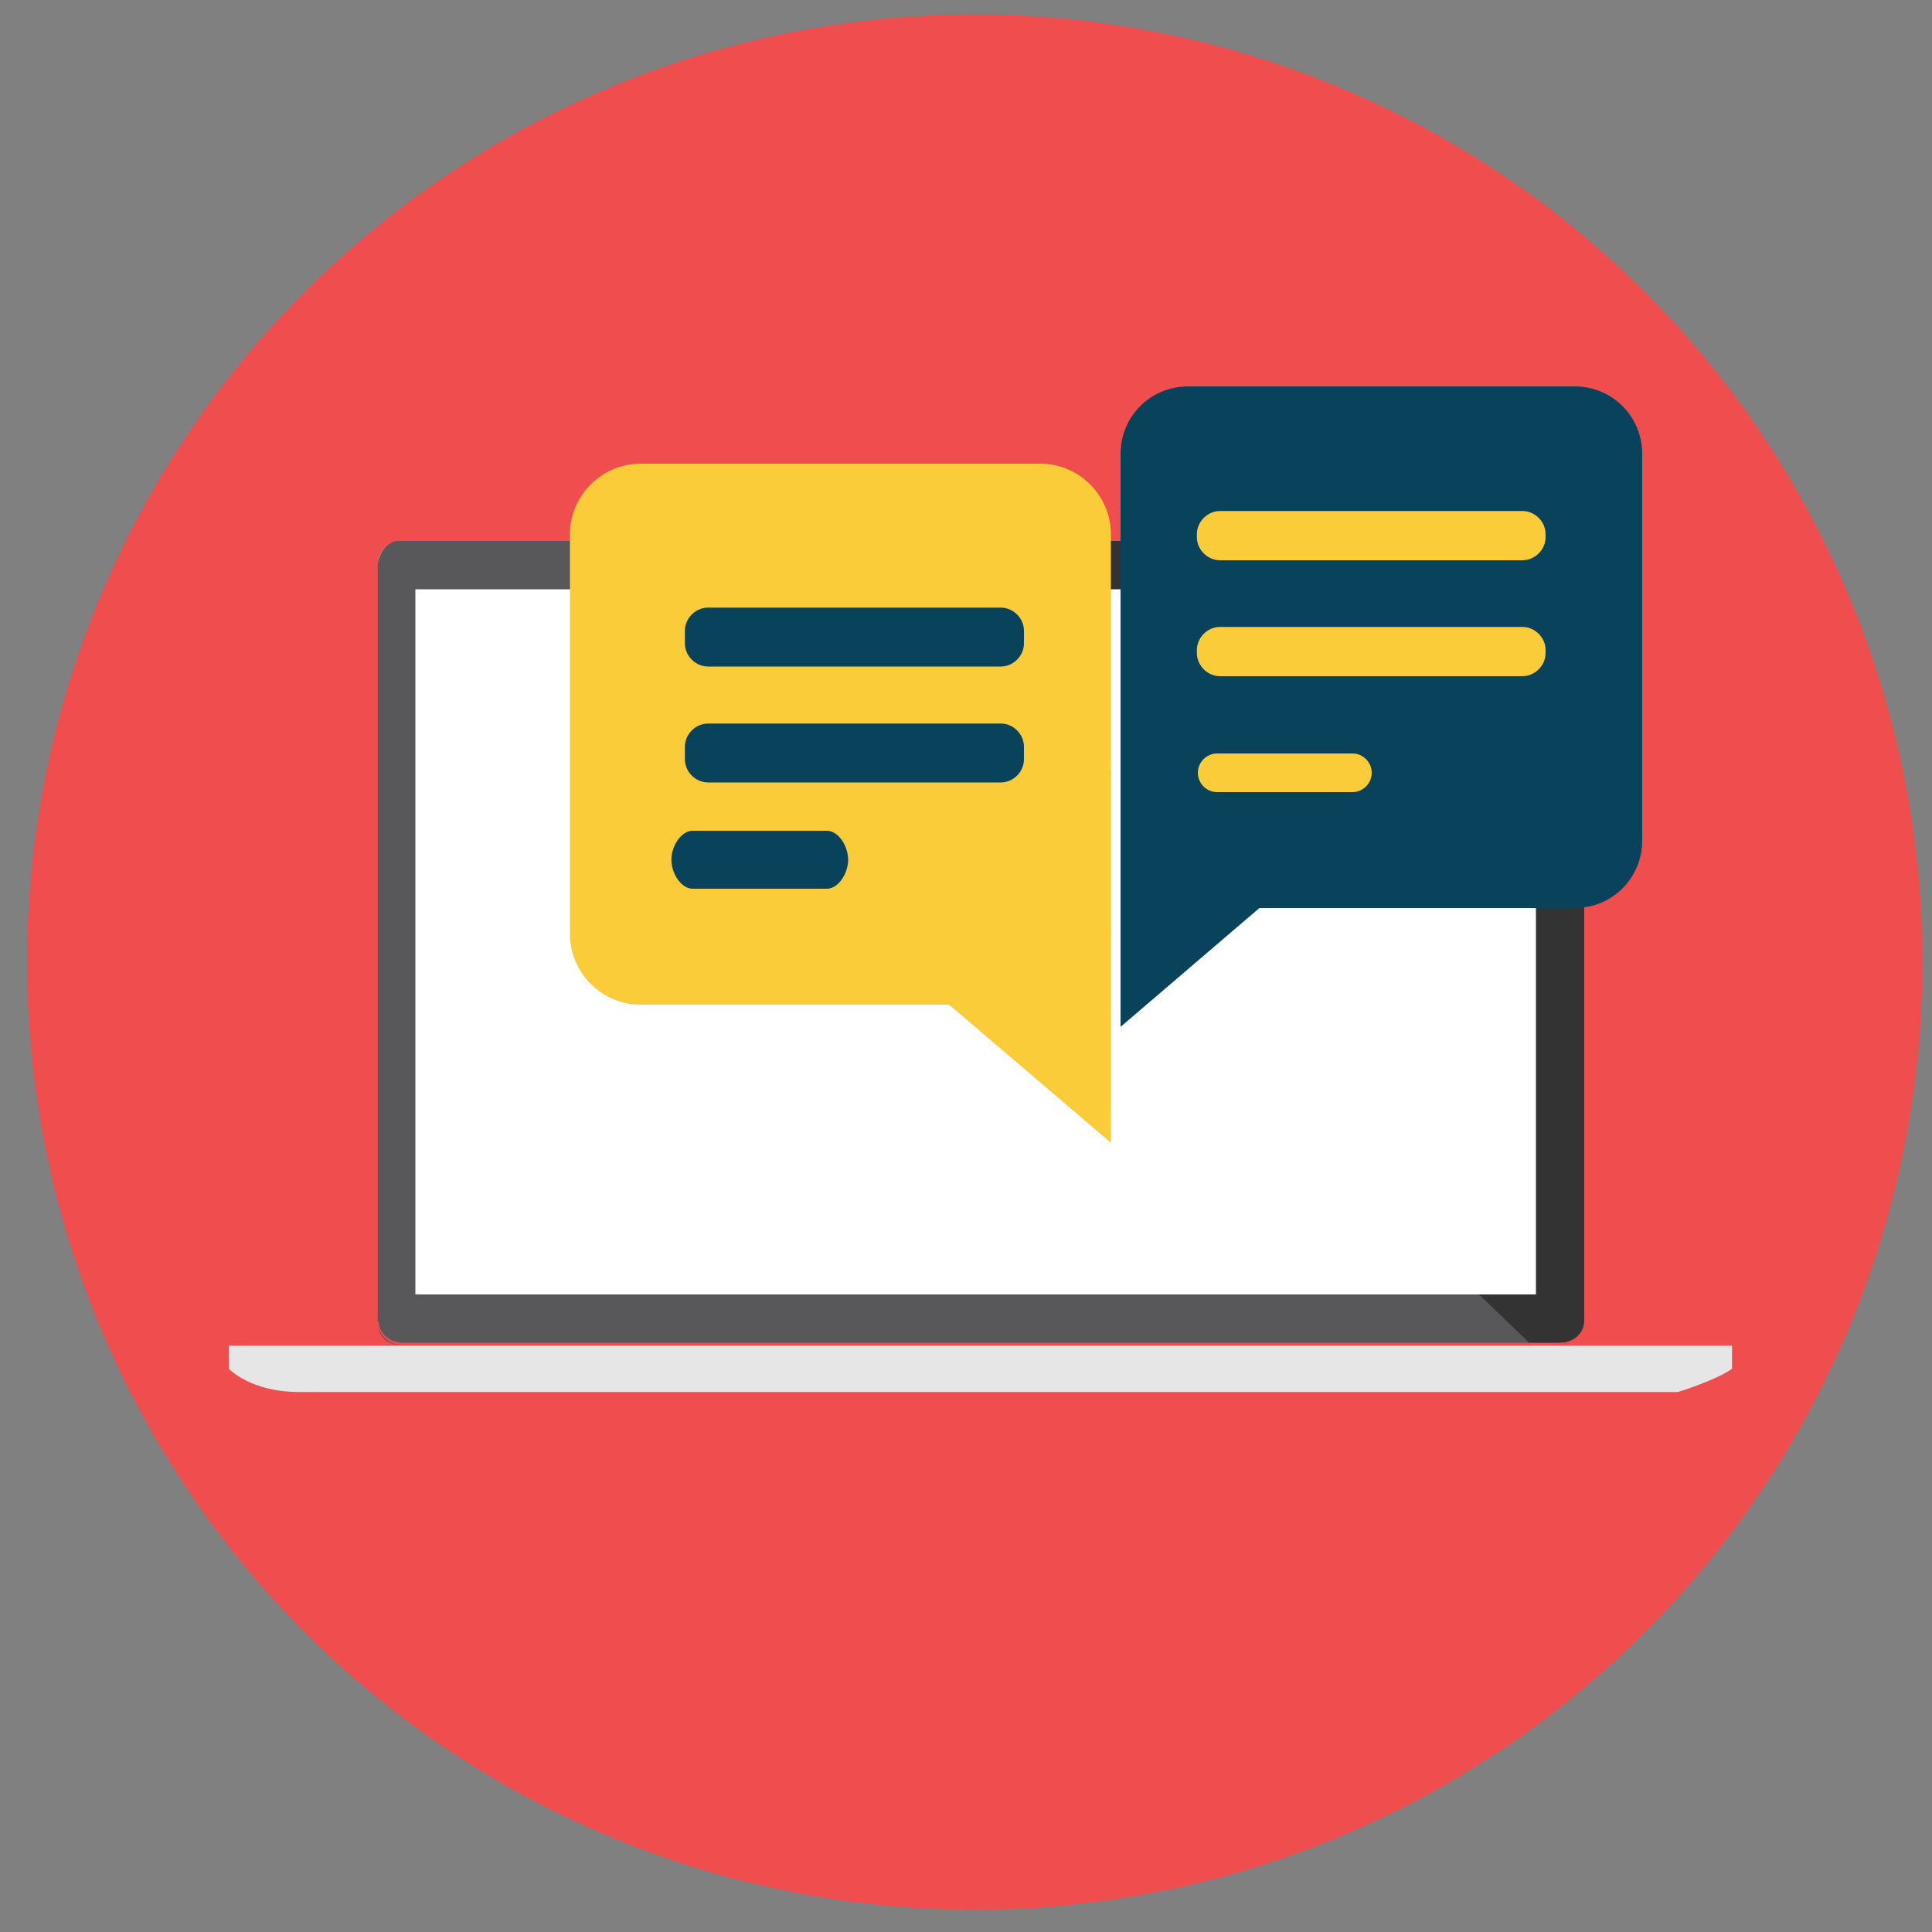 <svg class="svg-icon" style="width: 1em; height: 1em;vertical-align: middle;fill: currentColor;overflow: hidden;" viewBox="0 0 1024 1024" version="1.1" xmlns="http://www.w3.org/2000/svg"><rect x="0" y="0" width="1024" height="1024" fill="#808080" stroke="none"/><path d="M516.608 509.952m-502.272 0a502.272 502.272 0 1 0 1004.544 0 502.272 502.272 0 1 0-1004.544 0Z" fill="#F04D4E" /><path d="M204.8 302.08h624.64v404.48H204.8z" fill="#FFFFFF" /><path d="M121.344 713.216v12.288s11.264 12.288 37.376 12.288h730.624s19.968-6.144 28.672-12.288v-12.288H121.344z" fill="#E6E6E6" /><path d="M209.92 287.232zM206.336 288.768s0.512 0 0.512-0.512c-0.512 0-0.512 0-0.512 0.512zM200.192 701.44v-1.536 1.536zM210.944 286.72h1.536-1.536z" fill="#929397" /><path d="M826.88 286.72h-473.088l29.184 25.6H814.08v373.76h-31.232l26.624 25.6h17.408c6.656 0 12.8-4.608 12.8-11.776v-400.896c0-6.656-6.144-12.288-12.8-12.288z" fill="#333333" /><path d="M205.824 288.768c-3.584 2.048-5.632 6.144-5.632 10.752 0 0 0.512-7.168 5.632-10.752z" fill="#929397" /><path d="M200.192 701.44c1.024 12.288 12.288 11.264 12.288 11.264-6.144 0-11.776-5.12-12.288-11.264zM206.848 288.256c1.024-0.512 2.048-1.024 3.072-1.024-1.024 0-2.048 0.512-3.072 1.024zM205.824 288.768zM209.92 287.232h1.024c-0.512-0.512-0.512 0-1.024 0z" fill="#58585A" /><path d="M220.16 686.08v-373.76h163.328l-29.184-25.6h-143.872c-1.024 0-2.048 0.512-3.072 1.024 0 0-0.512 0-0.512 0.512h-0.512c-5.12 3.584-6.144 10.752-6.144 10.752v400.896c0 0.512 0 0.512 0.512 1.024 0.512 6.144 6.144 10.752 12.8 10.752h596.992l-26.624-25.6H220.16z" fill="#58585A" /><path d="M870.4 445.44c0 19.968-15.872 35.84-35.84 35.84h-204.8c-19.968 0-35.84-15.872-35.84-35.84v-204.8c0-19.968 15.872-35.84 35.84-35.84h204.8c19.968 0 35.84 15.872 35.84 35.84v204.8z" fill="#09435B" /><path d="M588.8 495.104c0 20.48-16.896 37.376-37.376 37.376h-211.968c-20.48 0-37.376-16.896-37.376-37.376v-211.968c0-20.48 16.896-37.376 37.376-37.376h211.968c20.48 0 37.376 16.896 37.376 37.376V495.104z" fill="#FACC39" /><path d="M593.92 355.328l110.08 94.72L593.92 544.256z" fill="#09435B" /><path d="M588.8 605.696L473.6 507.392 588.8 408.576z" fill="#FACC39" /><path d="M542.72 340.992c0 6.656-5.632 12.288-12.288 12.288h-155.136c-6.656 0-12.288-5.632-12.288-12.288v-6.656c0-6.656 5.632-12.288 12.288-12.288h155.136c6.656 0 12.288 5.632 12.288 12.288v6.656zM542.72 402.432c0 6.656-5.632 12.288-12.288 12.288h-155.136c-6.656 0-12.288-5.632-12.288-12.288v-6.656c0-6.656 5.632-12.288 12.288-12.288h155.136c6.656 0 12.288 5.632 12.288 12.288v6.656zM449.536 455.68c0 7.168-5.12 15.36-11.264 15.36h-71.168c-6.144 0-11.264-8.192-11.264-15.36s5.12-15.36 11.264-15.36h71.168c6.144 0 11.264 8.192 11.264 15.36z" fill="#09435B" /><path d="M819.2 284.672c0 6.656-5.632 12.288-12.288 12.288h-160.256c-6.656 0-12.288-5.632-12.288-12.288v-1.536c0-6.656 5.632-12.288 12.288-12.288h160.256c6.656 0 12.288 5.632 12.288 12.288v1.536zM819.2 346.112c0 6.656-5.632 12.288-12.288 12.288h-160.256c-6.656 0-12.288-5.632-12.288-12.288v-1.536c0-6.656 5.632-12.288 12.288-12.288h160.256c6.656 0 12.288 5.632 12.288 12.288v1.536zM727.04 409.6c0 5.632-4.608 10.24-10.24 10.24h-71.68c-5.632 0-10.24-4.608-10.24-10.24s4.608-10.24 10.24-10.24h71.68c5.632 0 10.24 4.608 10.24 10.24z" fill="#FACC39" /></svg>